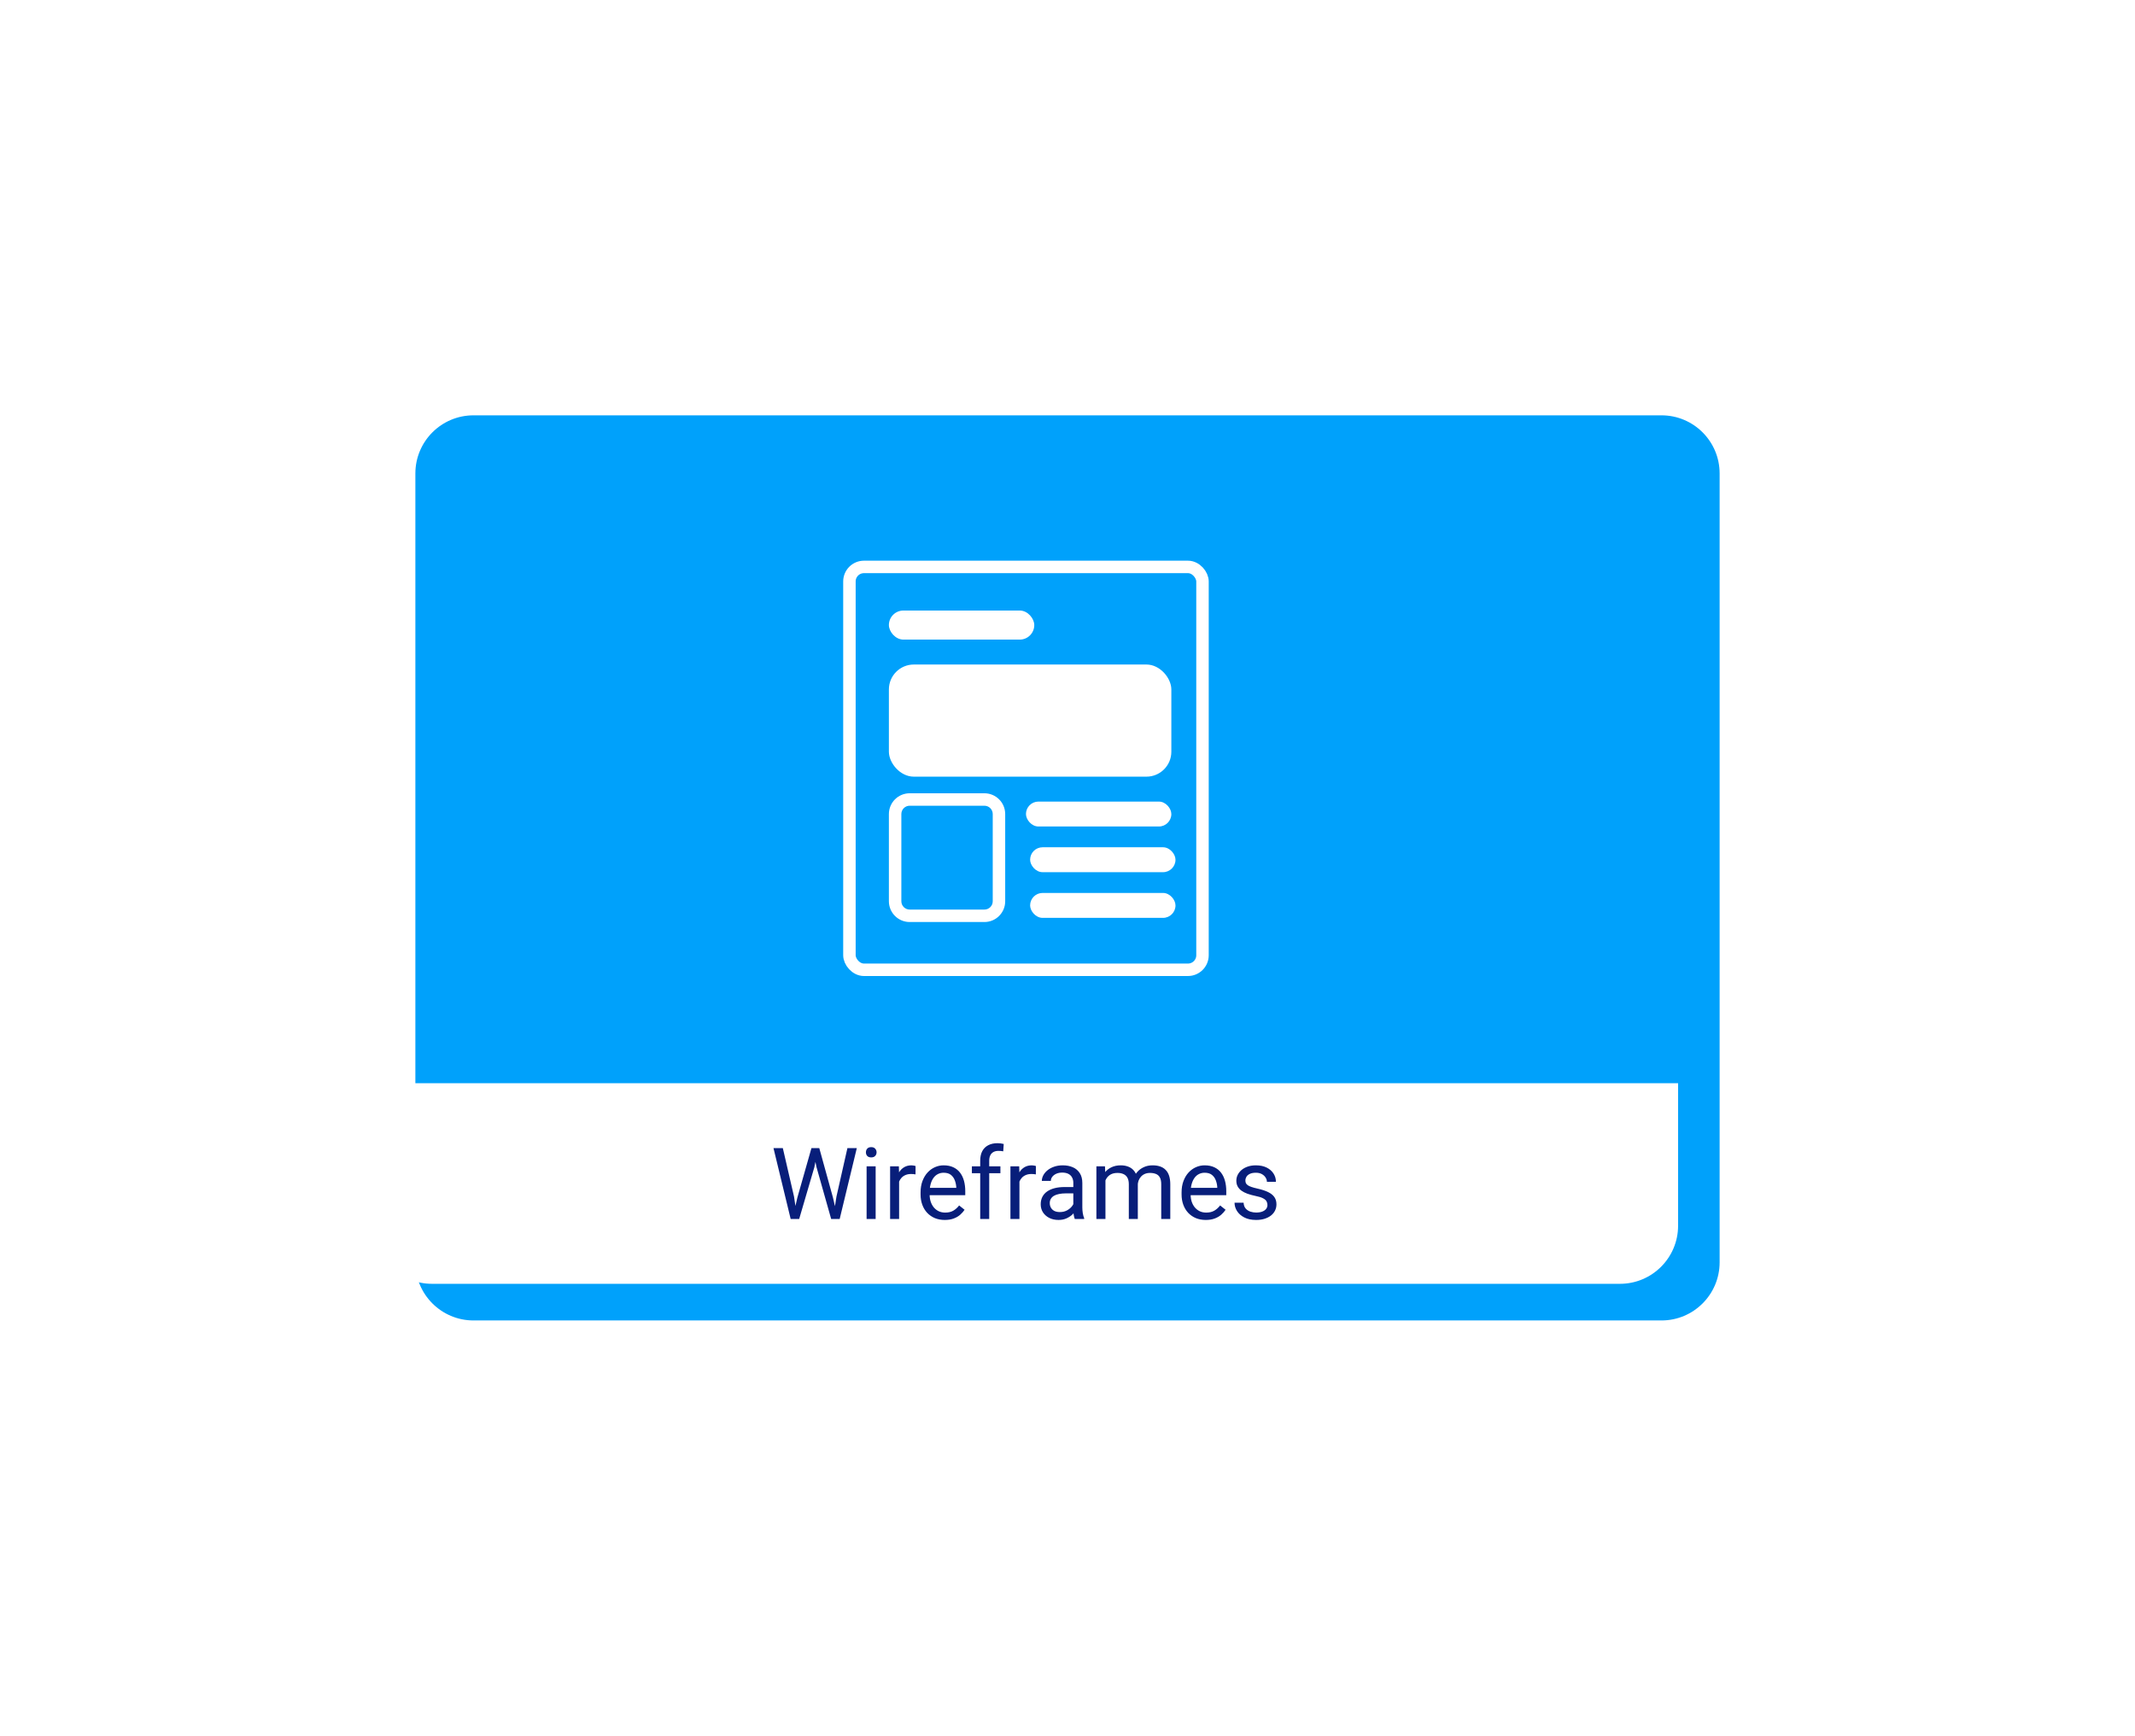 <svg width="514" height="418" viewBox="0 0 514 418" fill="none" xmlns="http://www.w3.org/2000/svg">
<g filter="url(#filter0_d_64_31291)">
<path d="M90 104C90 96.268 96.268 90 104 90H390C397.732 90 404 96.268 404 104V293.932C404 301.664 397.732 307.932 390 307.932H104C96.268 307.932 90 301.664 90 293.932V104Z" fill="#00A1FB"/>
</g>
<path d="M90 260.812H404V295.11C404 302.842 397.732 309.11 390 309.11H104C96.268 309.11 90 302.842 90 295.11V260.812Z" fill="white"/>
<path d="M191.969 288.341L195.355 276.435H196.996L196.047 281.064L192.402 293.498H190.773L191.969 288.341ZM188.465 276.435L191.16 288.107L191.969 293.498H190.352L186.215 276.435H188.465ZM201.379 288.095L204.016 276.435H206.277L202.152 293.498H200.535L201.379 288.095ZM197.242 276.435L200.535 288.341L201.73 293.498H200.102L196.586 281.064L195.625 276.435H197.242ZM210.812 280.818V293.498H208.633V280.818H210.812ZM208.469 277.455C208.469 277.103 208.574 276.806 208.785 276.564C209.004 276.322 209.324 276.201 209.746 276.201C210.16 276.201 210.477 276.322 210.695 276.564C210.922 276.806 211.035 277.103 211.035 277.455C211.035 277.791 210.922 278.08 210.695 278.322C210.477 278.556 210.16 278.673 209.746 278.673C209.324 278.673 209.004 278.556 208.785 278.322C208.574 278.08 208.469 277.791 208.469 277.455ZM216.461 282.81V293.498H214.293V280.818H216.402L216.461 282.81ZM220.422 280.748L220.41 282.763C220.23 282.724 220.059 282.701 219.895 282.693C219.738 282.677 219.559 282.669 219.355 282.669C218.855 282.669 218.414 282.748 218.031 282.904C217.648 283.06 217.324 283.279 217.059 283.56C216.793 283.841 216.582 284.177 216.426 284.568C216.277 284.951 216.18 285.373 216.133 285.833L215.523 286.185C215.523 285.419 215.598 284.701 215.746 284.029C215.902 283.357 216.141 282.763 216.461 282.248C216.781 281.724 217.188 281.318 217.68 281.029C218.18 280.732 218.773 280.583 219.461 280.583C219.617 280.583 219.797 280.603 220 280.642C220.203 280.673 220.344 280.708 220.422 280.748ZM227.453 293.732C226.57 293.732 225.77 293.583 225.051 293.287C224.34 292.982 223.727 292.556 223.211 292.009C222.703 291.462 222.312 290.814 222.039 290.064C221.766 289.314 221.629 288.494 221.629 287.603V287.111C221.629 286.08 221.781 285.162 222.086 284.357C222.391 283.544 222.805 282.857 223.328 282.294C223.852 281.732 224.445 281.306 225.109 281.017C225.773 280.728 226.461 280.583 227.172 280.583C228.078 280.583 228.859 280.74 229.516 281.052C230.18 281.365 230.723 281.802 231.145 282.365C231.566 282.919 231.879 283.576 232.082 284.333C232.285 285.083 232.387 285.904 232.387 286.794V287.767H222.918V285.998H230.219V285.833C230.188 285.271 230.07 284.724 229.867 284.193C229.672 283.662 229.359 283.224 228.93 282.88C228.5 282.537 227.914 282.365 227.172 282.365C226.68 282.365 226.227 282.47 225.812 282.681C225.398 282.884 225.043 283.189 224.746 283.595C224.449 284.001 224.219 284.498 224.055 285.083C223.891 285.669 223.809 286.345 223.809 287.111V287.603C223.809 288.205 223.891 288.771 224.055 289.302C224.227 289.826 224.473 290.287 224.793 290.685C225.121 291.083 225.516 291.396 225.977 291.623C226.445 291.849 226.977 291.962 227.57 291.962C228.336 291.962 228.984 291.806 229.516 291.494C230.047 291.181 230.512 290.763 230.91 290.24L232.223 291.283C231.949 291.697 231.602 292.091 231.18 292.466C230.758 292.841 230.238 293.146 229.621 293.38C229.012 293.615 228.289 293.732 227.453 293.732ZM238.152 293.498H235.984V279.482C235.984 278.568 236.148 277.798 236.477 277.173C236.812 276.541 237.293 276.064 237.918 275.744C238.543 275.416 239.285 275.251 240.145 275.251C240.395 275.251 240.645 275.267 240.895 275.298C241.152 275.33 241.402 275.376 241.645 275.439L241.527 277.208C241.363 277.169 241.176 277.142 240.965 277.126C240.762 277.111 240.559 277.103 240.355 277.103C239.895 277.103 239.496 277.197 239.16 277.384C238.832 277.564 238.582 277.83 238.41 278.181C238.238 278.533 238.152 278.966 238.152 279.482V293.498ZM240.848 280.818V282.482H233.98V280.818H240.848ZM245.43 282.81V293.498H243.262V280.818H245.371L245.43 282.81ZM249.391 280.748L249.379 282.763C249.199 282.724 249.027 282.701 248.863 282.693C248.707 282.677 248.527 282.669 248.324 282.669C247.824 282.669 247.383 282.748 247 282.904C246.617 283.06 246.293 283.279 246.027 283.56C245.762 283.841 245.551 284.177 245.395 284.568C245.246 284.951 245.148 285.373 245.102 285.833L244.492 286.185C244.492 285.419 244.566 284.701 244.715 284.029C244.871 283.357 245.109 282.763 245.43 282.248C245.75 281.724 246.156 281.318 246.648 281.029C247.148 280.732 247.742 280.583 248.43 280.583C248.586 280.583 248.766 280.603 248.969 280.642C249.172 280.673 249.312 280.708 249.391 280.748ZM258.402 291.33V284.802C258.402 284.302 258.301 283.869 258.098 283.501C257.902 283.126 257.605 282.837 257.207 282.634C256.809 282.431 256.316 282.33 255.73 282.33C255.184 282.33 254.703 282.423 254.289 282.611C253.883 282.798 253.562 283.044 253.328 283.349C253.102 283.654 252.988 283.982 252.988 284.333H250.82C250.82 283.88 250.938 283.431 251.172 282.986C251.406 282.541 251.742 282.138 252.18 281.779C252.625 281.412 253.156 281.123 253.773 280.912C254.398 280.693 255.094 280.583 255.859 280.583C256.781 280.583 257.594 280.74 258.297 281.052C259.008 281.365 259.562 281.837 259.961 282.47C260.367 283.095 260.57 283.88 260.57 284.826V290.732C260.57 291.154 260.605 291.603 260.676 292.08C260.754 292.556 260.867 292.966 261.016 293.31V293.498H258.754C258.645 293.248 258.559 292.916 258.496 292.501C258.434 292.08 258.402 291.689 258.402 291.33ZM258.777 285.81L258.801 287.333H256.609C255.992 287.333 255.441 287.384 254.957 287.486C254.473 287.58 254.066 287.724 253.738 287.919C253.41 288.115 253.16 288.361 252.988 288.658C252.816 288.947 252.73 289.287 252.73 289.677C252.73 290.076 252.82 290.439 253 290.767C253.18 291.095 253.449 291.357 253.809 291.552C254.176 291.74 254.625 291.833 255.156 291.833C255.82 291.833 256.406 291.693 256.914 291.412C257.422 291.13 257.824 290.787 258.121 290.38C258.426 289.974 258.59 289.58 258.613 289.197L259.539 290.24C259.484 290.568 259.336 290.931 259.094 291.33C258.852 291.728 258.527 292.111 258.121 292.478C257.723 292.837 257.246 293.138 256.691 293.38C256.145 293.615 255.527 293.732 254.84 293.732C253.98 293.732 253.227 293.564 252.578 293.228C251.938 292.892 251.438 292.443 251.078 291.88C250.727 291.31 250.551 290.673 250.551 289.97C250.551 289.291 250.684 288.693 250.949 288.177C251.215 287.654 251.598 287.22 252.098 286.876C252.598 286.525 253.199 286.259 253.902 286.08C254.605 285.9 255.391 285.81 256.258 285.81H258.777ZM266.137 283.337V293.498H263.957V280.818H266.02L266.137 283.337ZM265.691 286.677L264.684 286.642C264.691 285.775 264.805 284.974 265.023 284.24C265.242 283.498 265.566 282.853 265.996 282.306C266.426 281.759 266.961 281.337 267.602 281.041C268.242 280.736 268.984 280.583 269.828 280.583C270.422 280.583 270.969 280.669 271.469 280.841C271.969 281.005 272.402 281.267 272.77 281.626C273.137 281.986 273.422 282.447 273.625 283.009C273.828 283.572 273.93 284.251 273.93 285.048V293.498H271.762V285.154C271.762 284.49 271.648 283.958 271.422 283.56C271.203 283.162 270.891 282.873 270.484 282.693C270.078 282.505 269.602 282.412 269.055 282.412C268.414 282.412 267.879 282.525 267.449 282.751C267.02 282.978 266.676 283.291 266.418 283.689C266.16 284.087 265.973 284.544 265.855 285.06C265.746 285.568 265.691 286.107 265.691 286.677ZM273.906 285.482L272.453 285.927C272.461 285.232 272.574 284.564 272.793 283.923C273.02 283.283 273.344 282.712 273.766 282.212C274.195 281.712 274.723 281.318 275.348 281.029C275.973 280.732 276.688 280.583 277.492 280.583C278.172 280.583 278.773 280.673 279.297 280.853C279.828 281.033 280.273 281.31 280.633 281.685C281 282.052 281.277 282.525 281.465 283.103C281.652 283.681 281.746 284.369 281.746 285.166V293.498H279.566V285.142C279.566 284.431 279.453 283.88 279.227 283.49C279.008 283.091 278.695 282.814 278.289 282.658C277.891 282.494 277.414 282.412 276.859 282.412C276.383 282.412 275.961 282.494 275.594 282.658C275.227 282.822 274.918 283.048 274.668 283.337C274.418 283.619 274.227 283.943 274.094 284.31C273.969 284.677 273.906 285.068 273.906 285.482ZM290.289 293.732C289.406 293.732 288.605 293.583 287.887 293.287C287.176 292.982 286.562 292.556 286.047 292.009C285.539 291.462 285.148 290.814 284.875 290.064C284.602 289.314 284.465 288.494 284.465 287.603V287.111C284.465 286.08 284.617 285.162 284.922 284.357C285.227 283.544 285.641 282.857 286.164 282.294C286.688 281.732 287.281 281.306 287.945 281.017C288.609 280.728 289.297 280.583 290.008 280.583C290.914 280.583 291.695 280.74 292.352 281.052C293.016 281.365 293.559 281.802 293.98 282.365C294.402 282.919 294.715 283.576 294.918 284.333C295.121 285.083 295.223 285.904 295.223 286.794V287.767H285.754V285.998H293.055V285.833C293.023 285.271 292.906 284.724 292.703 284.193C292.508 283.662 292.195 283.224 291.766 282.88C291.336 282.537 290.75 282.365 290.008 282.365C289.516 282.365 289.062 282.47 288.648 282.681C288.234 282.884 287.879 283.189 287.582 283.595C287.285 284.001 287.055 284.498 286.891 285.083C286.727 285.669 286.645 286.345 286.645 287.111V287.603C286.645 288.205 286.727 288.771 286.891 289.302C287.062 289.826 287.309 290.287 287.629 290.685C287.957 291.083 288.352 291.396 288.812 291.623C289.281 291.849 289.812 291.962 290.406 291.962C291.172 291.962 291.82 291.806 292.352 291.494C292.883 291.181 293.348 290.763 293.746 290.24L295.059 291.283C294.785 291.697 294.438 292.091 294.016 292.466C293.594 292.841 293.074 293.146 292.457 293.38C291.848 293.615 291.125 293.732 290.289 293.732ZM305.137 290.134C305.137 289.822 305.066 289.533 304.926 289.267C304.793 288.994 304.516 288.748 304.094 288.529C303.68 288.302 303.055 288.107 302.219 287.943C301.516 287.794 300.879 287.619 300.309 287.416C299.746 287.212 299.266 286.966 298.867 286.677C298.477 286.388 298.176 286.048 297.965 285.658C297.754 285.267 297.648 284.81 297.648 284.287C297.648 283.787 297.758 283.314 297.977 282.869C298.203 282.423 298.52 282.029 298.926 281.685C299.34 281.341 299.836 281.072 300.414 280.876C300.992 280.681 301.637 280.583 302.348 280.583C303.363 280.583 304.23 280.763 304.949 281.123C305.668 281.482 306.219 281.962 306.602 282.564C306.984 283.158 307.176 283.818 307.176 284.544H305.008C305.008 284.193 304.902 283.853 304.691 283.525C304.488 283.189 304.188 282.912 303.789 282.693C303.398 282.474 302.918 282.365 302.348 282.365C301.746 282.365 301.258 282.458 300.883 282.646C300.516 282.826 300.246 283.056 300.074 283.337C299.91 283.619 299.828 283.916 299.828 284.228C299.828 284.462 299.867 284.673 299.945 284.861C300.031 285.041 300.18 285.208 300.391 285.365C300.602 285.513 300.898 285.654 301.281 285.787C301.664 285.919 302.152 286.052 302.746 286.185C303.785 286.419 304.641 286.701 305.312 287.029C305.984 287.357 306.484 287.759 306.812 288.236C307.141 288.712 307.305 289.291 307.305 289.97C307.305 290.525 307.188 291.033 306.953 291.494C306.727 291.955 306.395 292.353 305.957 292.689C305.527 293.017 305.012 293.275 304.41 293.462C303.816 293.642 303.148 293.732 302.406 293.732C301.289 293.732 300.344 293.533 299.57 293.134C298.797 292.736 298.211 292.22 297.812 291.587C297.414 290.955 297.215 290.287 297.215 289.583H299.395C299.426 290.177 299.598 290.65 299.91 291.001C300.223 291.345 300.605 291.591 301.059 291.74C301.512 291.88 301.961 291.951 302.406 291.951C303 291.951 303.496 291.873 303.895 291.716C304.301 291.56 304.609 291.345 304.82 291.072C305.031 290.798 305.137 290.486 305.137 290.134Z" fill="#081E7A"/>
<rect x="204.5" y="136.5" width="85" height="97" rx="3.5" stroke="white" stroke-width="3"/>
<rect x="214" y="147" width="35" height="7" rx="3.5" fill="white"/>
<rect x="214" y="160" width="68" height="27" rx="6" fill="white"/>
<path fill-rule="evenodd" clip-rule="evenodd" d="M237 194H219C217.895 194 217 194.895 217 196V217C217 218.105 217.895 219 219 219H237C238.105 219 239 218.105 239 217V196C239 194.895 238.105 194 237 194ZM219 191C216.239 191 214 193.239 214 196V217C214 219.761 216.239 222 219 222H237C239.761 222 242 219.761 242 217V196C242 193.239 239.761 191 237 191H219Z" fill="white"/>
<rect x="247" y="193" width="35" height="6" rx="3" fill="white"/>
<rect x="248" y="204" width="35" height="6" rx="3" fill="white"/>
<rect x="248" y="215" width="35" height="6" rx="3" fill="white"/>
<defs>
<filter id="filter0_d_64_31291" x="0" y="0" width="514" height="417.932" filterUnits="userSpaceOnUse" color-interpolation-filters="sRGB">
<feFlood flood-opacity="0" result="BackgroundImageFix"/>
<feColorMatrix in="SourceAlpha" type="matrix" values="0 0 0 0 0 0 0 0 0 0 0 0 0 0 0 0 0 0 127 0" result="hardAlpha"/>
<feOffset dx="10" dy="10"/>
<feGaussianBlur stdDeviation="50"/>
<feComposite in2="hardAlpha" operator="out"/>
<feColorMatrix type="matrix" values="0 0 0 0 0 0 0 0 0 0 0 0 0 0 0 0 0 0 0.06 0"/>
<feBlend mode="normal" in2="BackgroundImageFix" result="effect1_dropShadow_64_31291"/>
<feBlend mode="normal" in="SourceGraphic" in2="effect1_dropShadow_64_31291" result="shape"/>
</filter>
</defs>
</svg>
